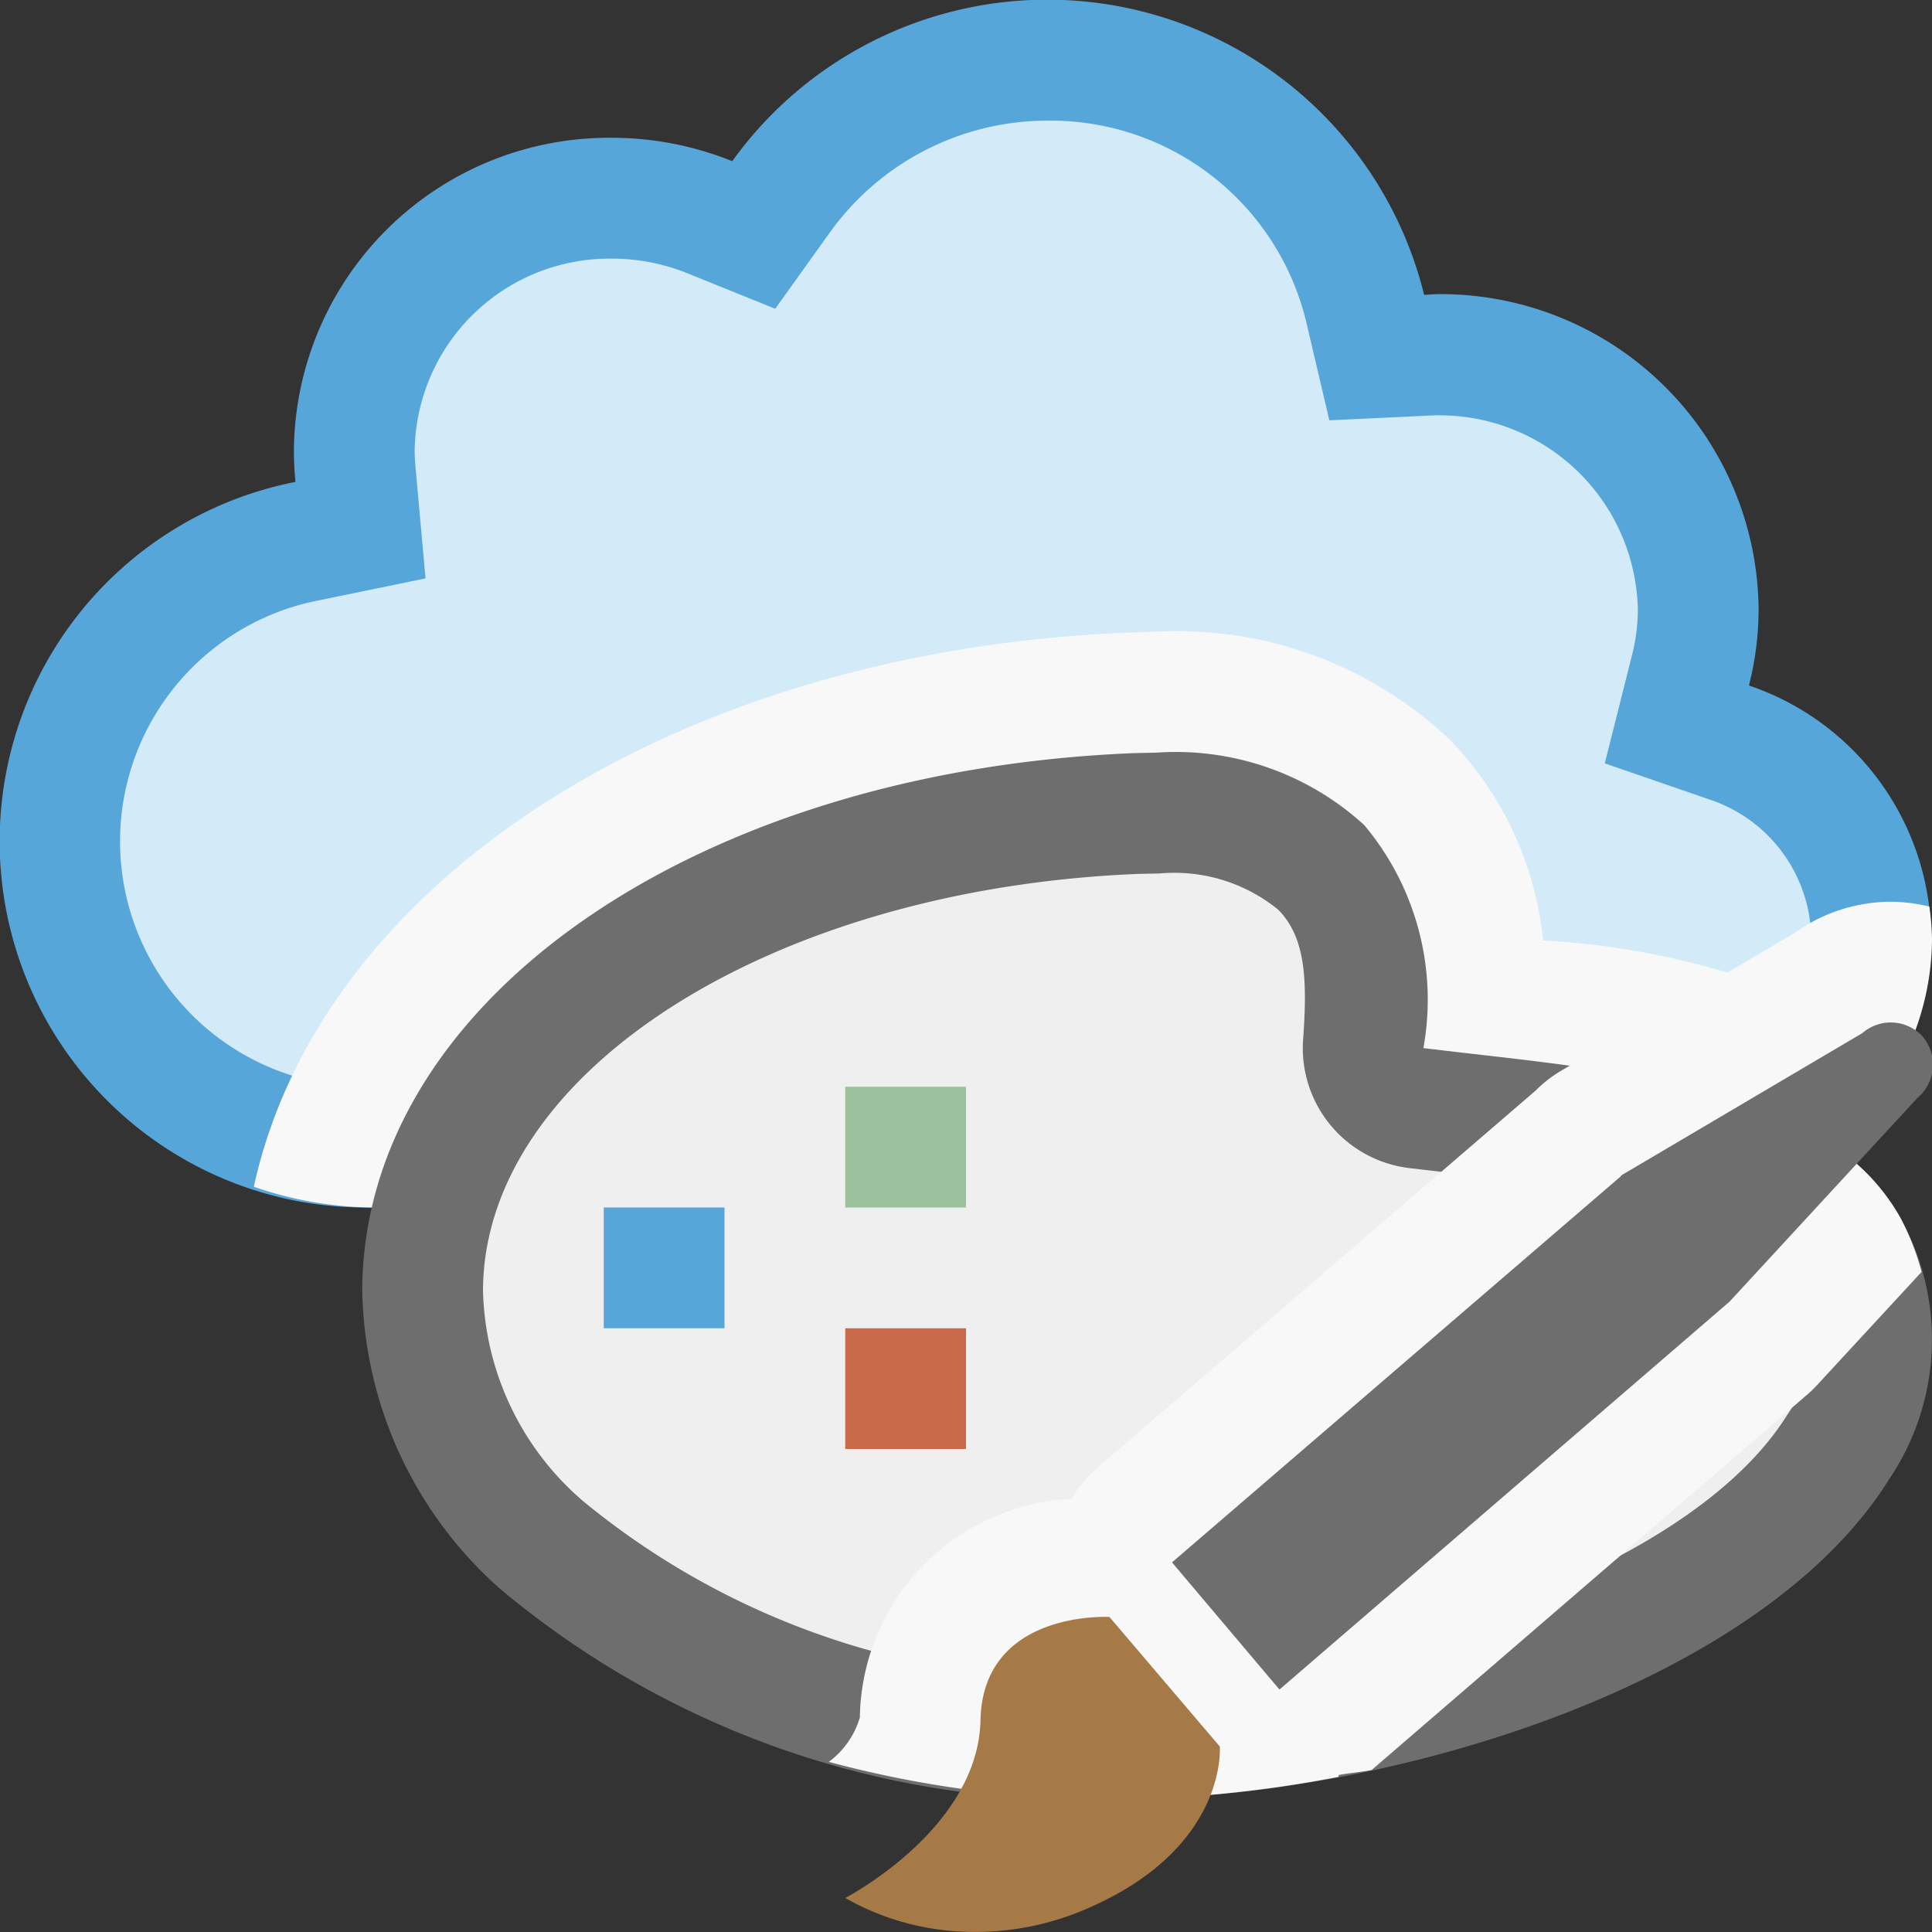 <svg xmlns="http://www.w3.org/2000/svg" viewBox="0 0 16 16"><rect x="0" y="0" width="16" height="16" fill="#333333" stroke="none"/><defs><style>.cls-1{fill:#57a6d9}.cls-2{fill:#d3eaf9}.cls-3{fill:none}.cls-4{fill:#f8f8f8}.cls-5{fill:#6e6e6e}.cls-6{fill:#efefef}.cls-7{fill:#9bc29c}.cls-8{fill:#a67a47}.cls-9{fill:#c96b4b}</style></defs><title>webstyle16</title><g id="Icons"><path class="cls-1" d="M14.484 5.677a2.567 2.567 0 0 0 .08-.628 2.632 2.632 0 0 0-2.65-2.613c-.04 0-.08.004-.12.006a3.214 3.214 0 0 0-5.73-1.107 2.664 2.664 0 0 0-1-.194 2.61 2.61 0 0 0-2.63 2.592c0 .086.005.173.013.258A3.033 3.033 0 0 0 3.08 10h10.666a2.22 2.22 0 0 0 .738-4.323z"/><path class="cls-2" d="M3.08 9a2.033 2.033 0 0 1-.43-4.03l.874-.18-.08-.89a1.863 1.863 0 0 1-.01-.166 1.614 1.614 0 0 1 1.63-1.592 1.665 1.665 0 0 1 .626.12l.73.295.457-.638a2.22 2.22 0 0 1 1.8-.92 2.178 2.178 0 0 1 2.142 1.672l.19.81.842-.04a1.643 1.643 0 0 1 1.713 1.607 1.567 1.567 0 0 1-.05.384l-.224.89.87.3a1.228 1.228 0 0 1 .84 1.15A1.244 1.244 0 0 1 13.744 9z"/><path class="cls-3" d="M16 16H0V0h16z"/><path class="cls-4" d="M12.78 7.788a2.8 2.8 0 0 0-.767-1.656 3.285 3.285 0 0 0-2.455-.9l-.203.006c-3.77.15-6.7 2.065-7.253 4.59a3.09 3.09 0 0 0 .98.172h10.664a2.256 2.256 0 0 0 2.043-1.298 6.635 6.635 0 0 0-3.01-.914z"/><path class="cls-5" d="M9.212 14.9a7.472 7.472 0 0 1-5.074-1.745A3.377 3.377 0 0 1 3 10.682c.01-2.39 2.758-4.3 6.394-4.445l.184-.004a2.313 2.313 0 0 1 1.72.6 2.25 2.25 0 0 1 .49 1.847l.34.04c1.5.17 3.05.345 3.61 1.366a2.068 2.068 0 0 1-.09 2.16c-1.032 1.66-3.98 2.605-6.227 2.652z"/><path class="cls-6" d="M9.207 13.9a6.465 6.465 0 0 1-4.38-1.47A2.37 2.37 0 0 1 4 10.687c.007-1.813 2.394-3.33 5.435-3.45l.165-.003a1.362 1.362 0 0 1 .986.3c.222.226.243.565.206 1.073a1 1 0 0 0 .884 1.067l.34.04c1.128.126 2.534.287 2.844.853a1.08 1.08 0 0 1-.06 1.152c-.806 1.293-3.43 2.14-5.4 2.18z"/><path class="cls-4" d="M15.172 9.484A2.198 2.198 0 0 0 16 7.774a2.175 2.175 0 0 0-.022-.266 1.356 1.356 0 0 0-.317-.04 1.37 1.37 0 0 0-.797.257l-1.948 1.15a1.06 1.06 0 0 0-.2.158l-3.66 3.15a.97.97 0 0 0-.18.23 1.84 1.84 0 0 0-1.755 1.81.706.706 0 0 1-.257.368 9.053 9.053 0 0 0 2.35.31l.208-.002a10.255 10.255 0 0 0 1.664-.184V14.7c.093-.018.182-.023.274-.042l3.62-3.12a1.058 1.058 0 0 0 .08-.08l.854-.925a2.146 2.146 0 0 0-.175-.447 1.735 1.735 0 0 0-.565-.602z"/><path class="cls-5" d="M15.928 8.59a.358.358 0 0 0-.505-.034l-2 1.18.003.003-3.72 3.2.89 1.053 3.727-3.212 1.554-1.685a.36.36 0 0 0 .05-.505z"/><path class="cls-7" d="M7 9h1v1H7z"/><path class="cls-1" d="M5 10h1v1H5z"/><path class="cls-8" d="M10.102 14.464l-.914-1.073s-1.048-.06-1.068.855C8.1 15.15 7 15.718 7 15.718a2.14 2.14 0 0 0 1 .28 2.313 2.313 0 0 0 1.035-.206c1.134-.503 1.067-1.328 1.067-1.328z"/><path class="cls-9" d="M7 11h1v1H7z"/><path class="cls-3" d="M16 16H0V0h16z"/><path class="cls-3" d="M0 0h16v16H0z"/></g></svg>